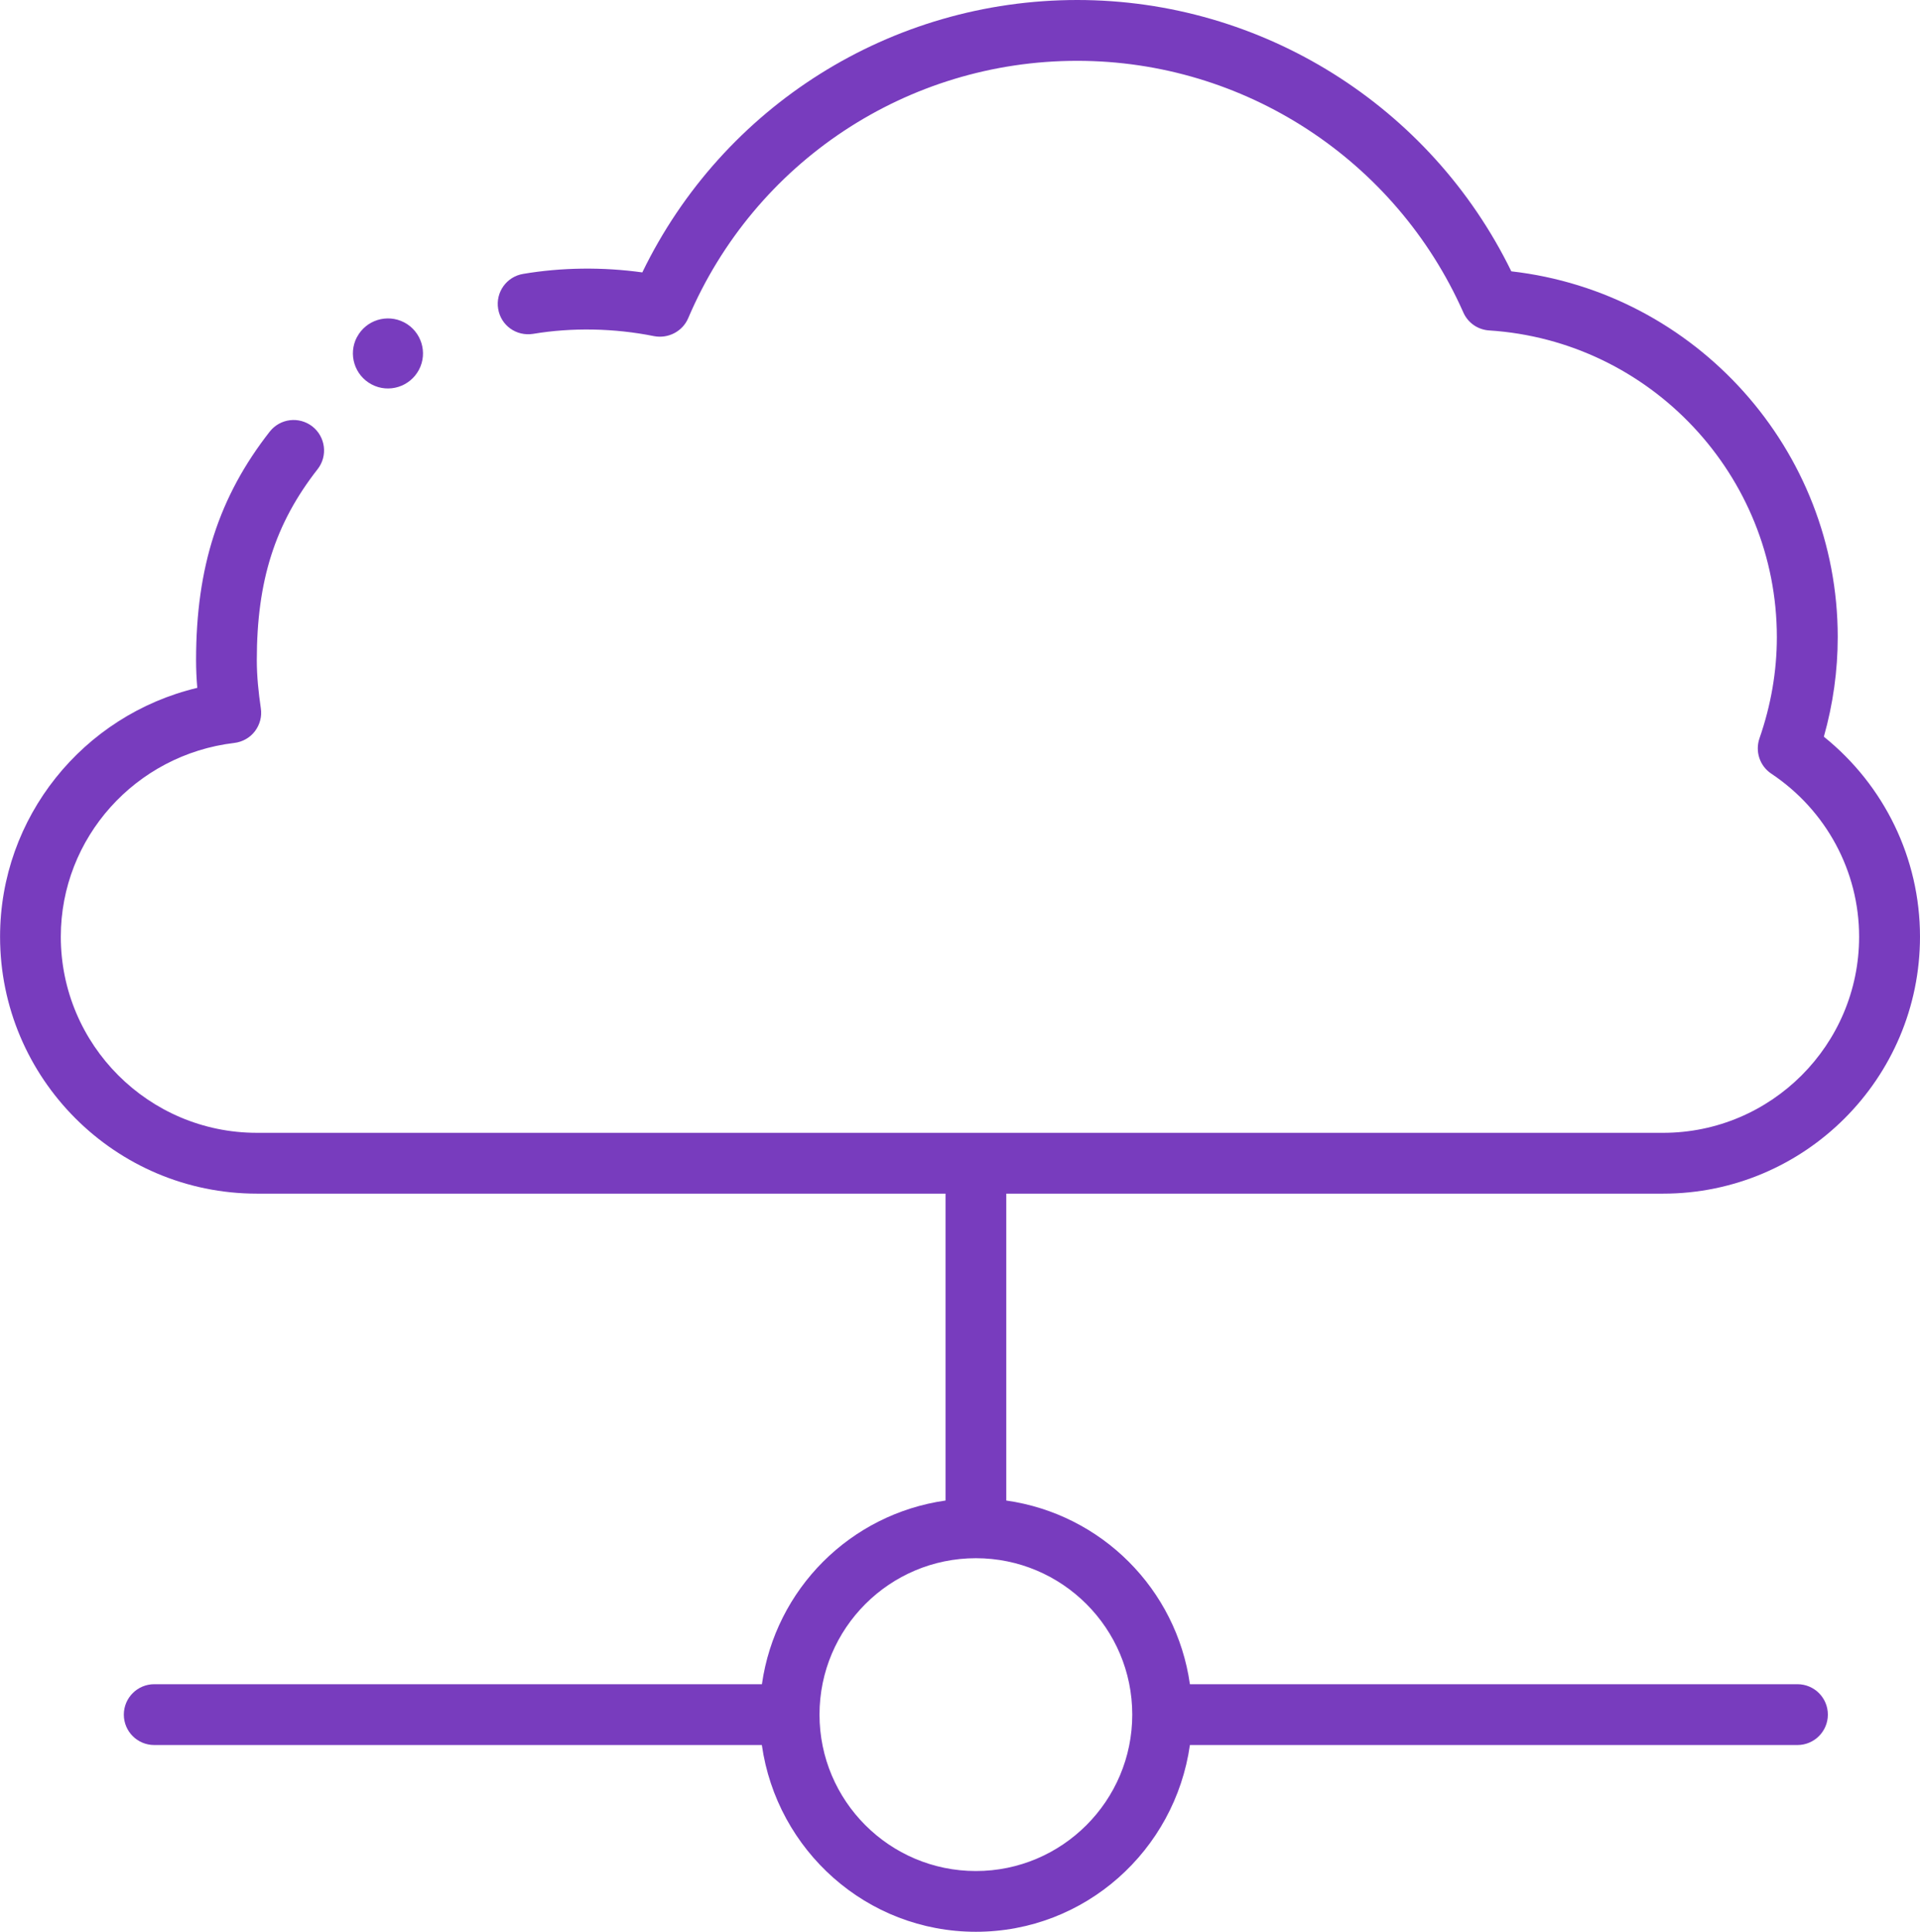 <?xml version="1.0" encoding="UTF-8"?><svg id="Layer_2" xmlns="http://www.w3.org/2000/svg" viewBox="0 0 26.84 26.998"><defs><style>.cls-1{fill:#783cbe;}</style></defs><g id="Layer_1-2"><g><path class="cls-1" d="M25.69,8.904c0-2.621-1.984-4.818-4.563-5.112-1.13-2.312-3.485-3.792-6.068-3.792-2.603,0-4.953,1.483-6.08,3.807-.555-.077-1.13-.07-1.666,.021-.231,.038-.388,.257-.349,.489,.038,.231,.253,.386,.489,.349,.542-.091,1.135-.08,1.691,.032,.195,.037,.396-.064,.476-.25,.93-2.186,3.064-3.598,5.438-3.598,2.332,0,4.451,1.38,5.398,3.516,.064,.146,.203,.242,.361,.252,2.256,.145,4.022,2.028,4.022,4.287,0,.476-.082,.951-.243,1.414-.063,.183,.004,.386,.165,.493,.769,.513,1.228,1.365,1.228,2.279,0,1.512-1.229,2.741-2.741,2.741H3.591c-1.512,0-2.741-1.229-2.741-2.741,0-1.38,1.043-2.544,2.426-2.708,.114-.014,.218-.072,.288-.164,.069-.092,.1-.207,.082-.321-.032-.22-.056-.443-.056-.673,0-1.108,.254-1.906,.85-2.668,.145-.185,.111-.452-.073-.597-.186-.144-.451-.113-.597,.073-.712,.91-1.029,1.895-1.029,3.191,0,.131,.006,.261,.017,.389-1.599,.382-2.757,1.81-2.757,3.478,0,1.98,1.61,3.591,3.591,3.591H13.218v4.289c-1.332,.189-2.378,1.236-2.567,2.567H2.156c-.234,0-.425,.19-.425,.425s.19,.425,.425,.425H10.65c.209,1.471,1.464,2.61,2.992,2.61s2.783-1.139,2.992-2.61h8.493c.234,0,.425-.19,.425-.425s-.19-.425-.425-.425h-8.493c-.189-1.331-1.236-2.378-2.567-2.567v-4.289h9.182c1.98,0,3.591-1.61,3.591-3.591,0-1.092-.497-2.114-1.344-2.795,.129-.457,.194-.924,.194-1.392Zm-9.862,15.059c0,1.205-.98,2.186-2.186,2.186s-2.186-.98-2.186-2.186,.98-2.186,2.186-2.186,2.186,.98,2.186,2.186Z"/><path class="cls-1" d="M4.989,4.712c-.125,.239-.033,.535,.207,.661,.239,.126,.535,.033,.661-.206s.033-.535-.206-.661c-.24-.125-.536-.033-.661,.206Z"/></g></g></svg>